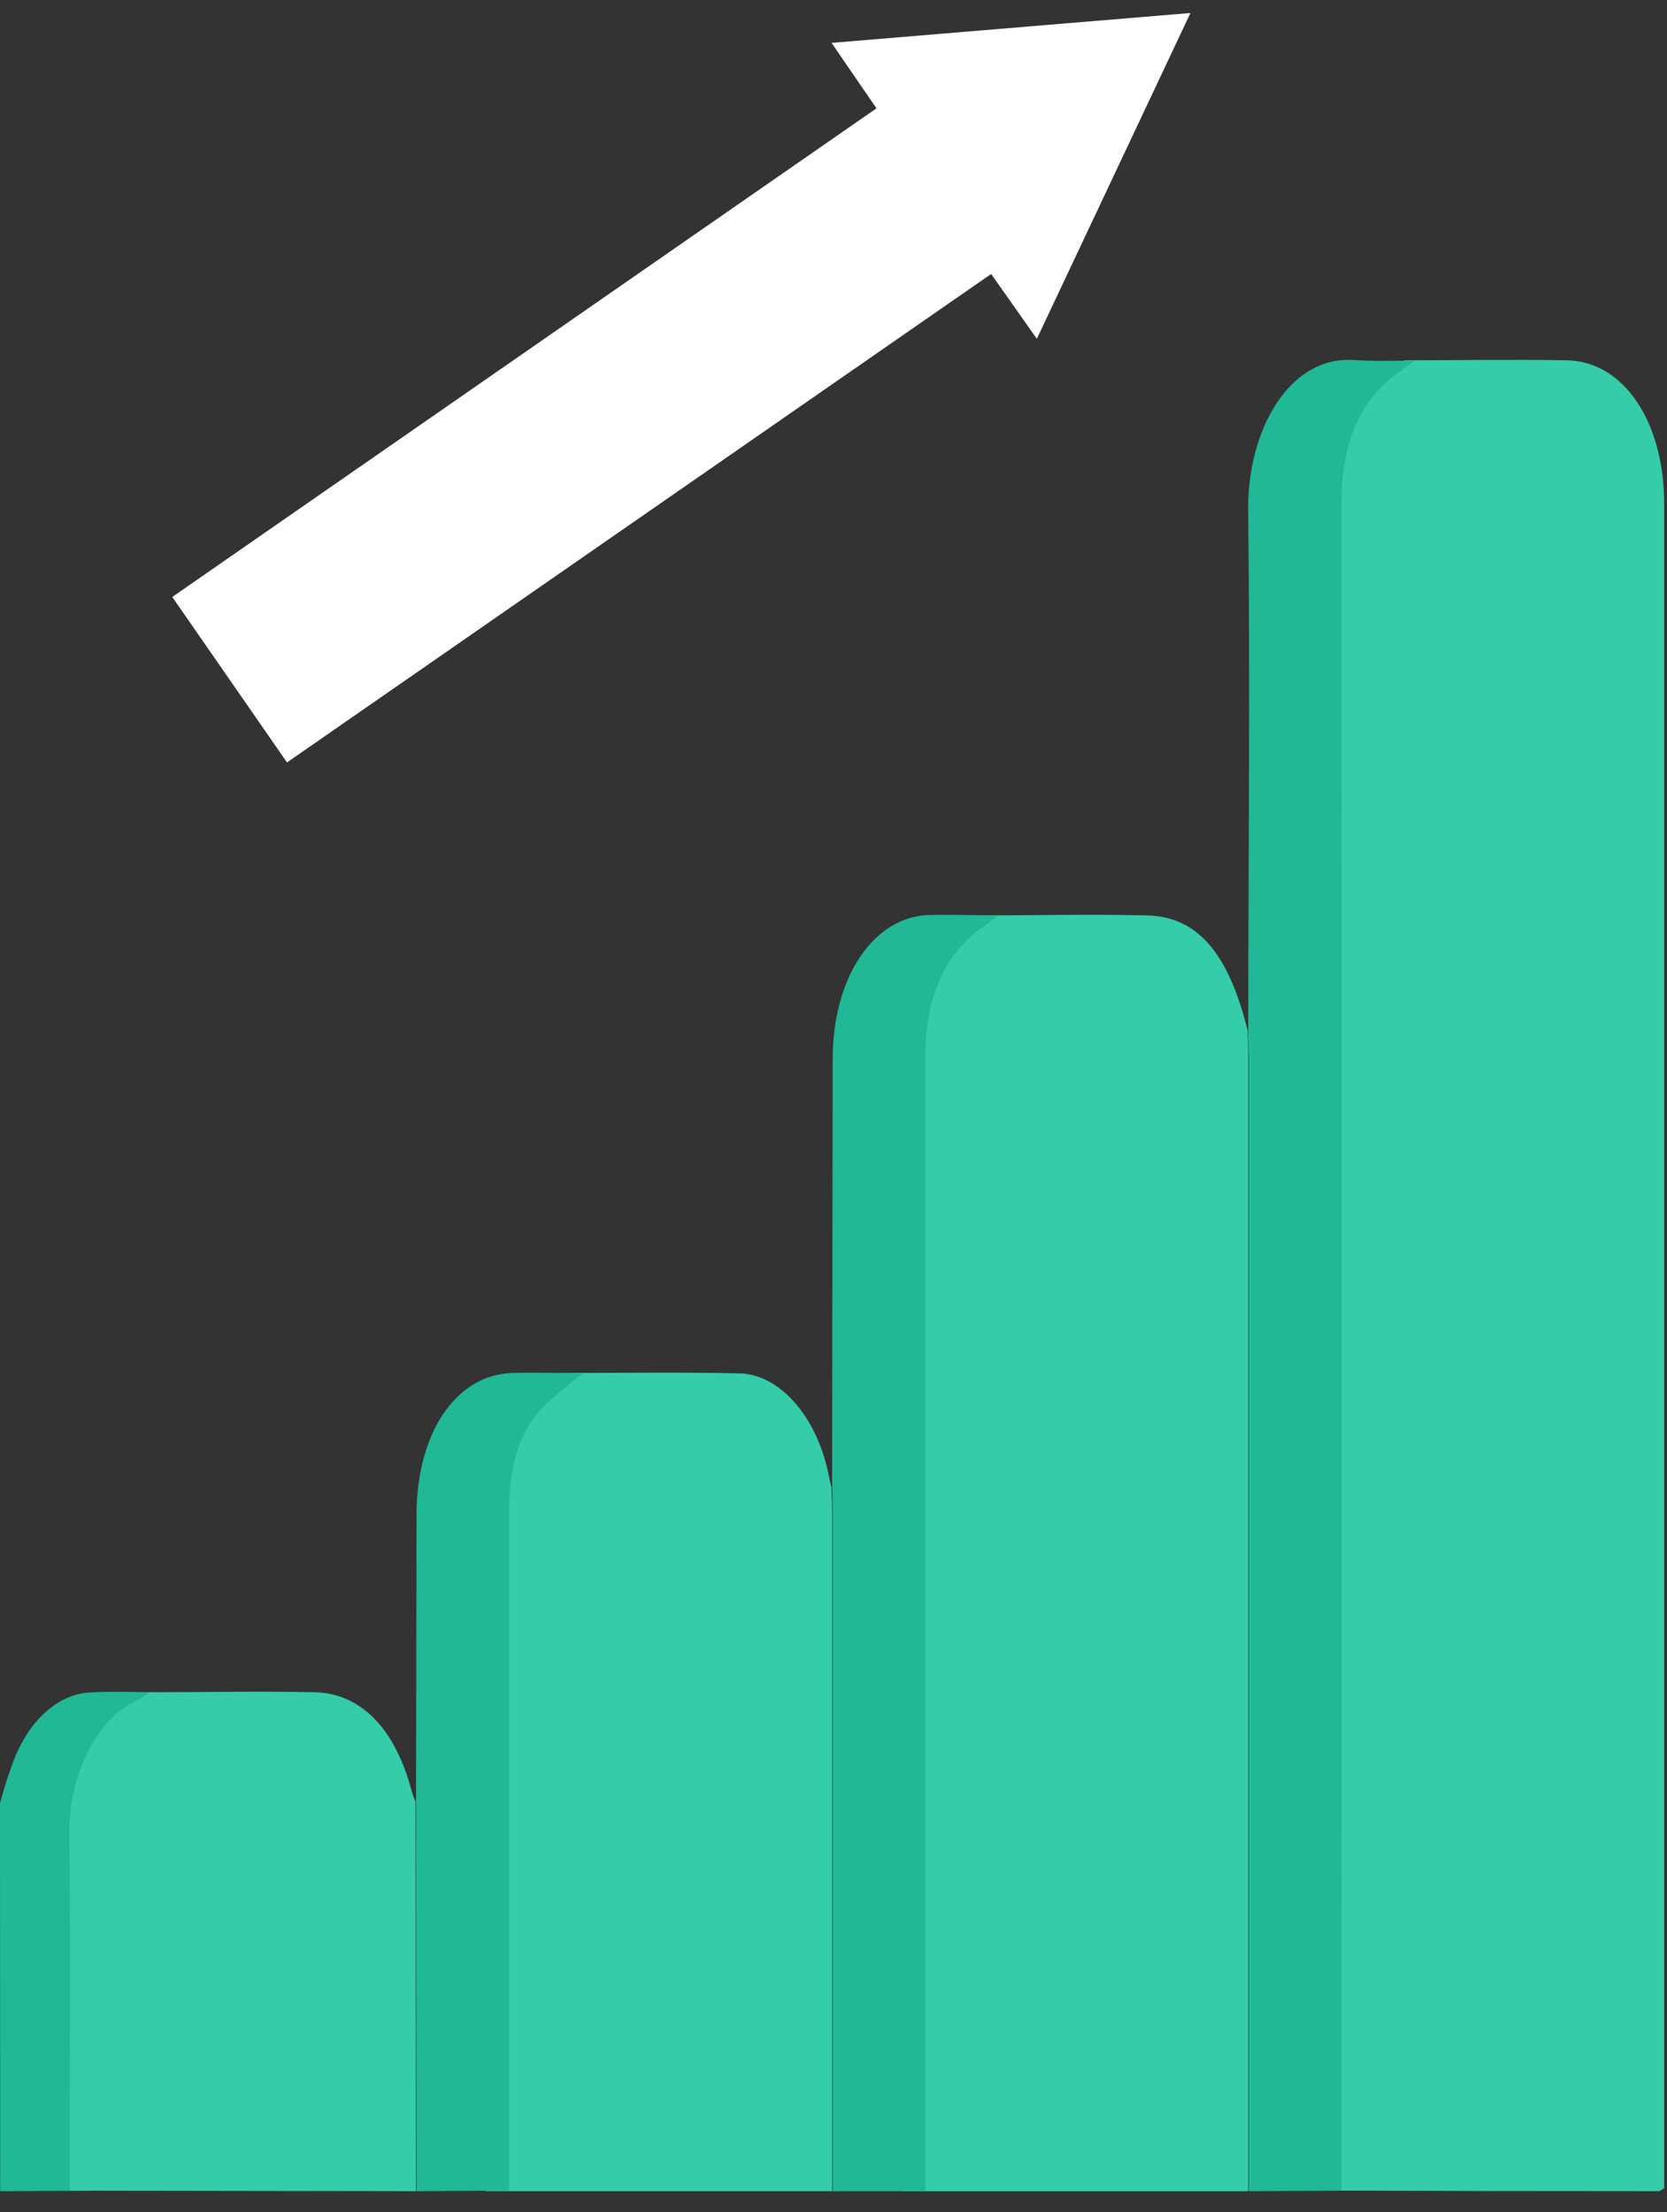 <svg width="49" height="65" viewBox="0 0 49 65" fill="none" xmlns="http://www.w3.org/2000/svg">
<rect x="0" y="0" width="49" height="65" fill="#333333" stroke="none"/>
<path d="M25.763 3.183L24.443 1.26L34.992 0.382L30.477 9.955L29.134 8.05L8.436 22.402L5.064 17.54C11.966 12.751 18.838 7.985 25.763 3.183Z" fill="white"/>
<path d="M41.282 10.587C42.879 10.587 44.475 10.556 46.071 10.587C47.731 10.626 48.916 12.395 48.917 14.794C48.917 31.109 48.917 47.424 48.917 63.739V64.29C48.868 64.332 48.816 64.363 48.76 64.382C45.551 64.382 42.343 64.376 39.134 64.365C39.134 47.817 39.134 31.27 39.134 14.724C39.134 13.086 39.625 11.893 40.594 11.087C40.815 10.906 41.048 10.753 41.282 10.587Z" fill="#34CCA9"/>
<path d="M36.704 64.382C36.704 53.27 36.704 42.157 36.704 31.043C36.704 30.854 36.695 30.665 36.689 30.477C36.695 25.323 36.747 20.168 36.689 15.014C36.653 12.654 37.894 10.457 39.776 10.578C40.376 10.618 40.979 10.593 41.58 10.599C41.35 10.767 41.113 10.918 40.89 11.104C39.923 11.908 39.433 13.103 39.433 14.741C39.438 31.285 39.438 47.828 39.433 64.369L36.704 64.382Z" fill="#20B895"/>
<path d="M0 52.981C0.128 52.506 0.278 52.045 0.45 51.601C0.69 51.036 1.02 50.569 1.412 50.242C1.804 49.914 2.245 49.737 2.694 49.727C3.425 49.683 4.159 49.727 4.892 49.727C4.767 49.827 4.639 49.916 4.507 49.991C3.41 50.521 2.659 52.247 2.677 53.838C2.716 57.348 2.688 60.859 2.686 64.369L0.005 64.382L0 52.981Z" fill="#20B895"/>
<path d="M2.048 64.367C2.048 60.857 2.079 57.344 2.039 53.834C2.02 52.243 2.815 50.516 3.977 49.986C4.117 49.911 4.253 49.822 4.384 49.721C6.003 49.721 7.622 49.689 9.241 49.721C10.621 49.748 11.631 50.815 12.106 52.645C12.137 52.749 12.174 52.85 12.214 52.948C12.22 56.759 12.225 60.571 12.229 64.382L2.048 64.367Z" fill="#34CCA9"/>
<path d="M28.737 26.897C30.399 26.897 32.063 26.857 33.725 26.897C35.205 26.935 36.11 28.012 36.672 30.269C36.678 30.459 36.688 30.649 36.688 30.839C36.688 42.019 36.688 53.2 36.688 64.383H26.497C26.497 53.276 26.497 42.17 26.497 31.066C26.497 29.453 26.979 28.255 27.975 27.459C28.222 27.248 28.481 27.079 28.737 26.897Z" fill="#34CCA9"/>
<path d="M24.474 64.383C24.474 57.672 24.474 50.962 24.474 44.252C24.474 44.039 24.464 43.828 24.459 43.616C24.464 39.452 24.47 35.287 24.476 31.122C24.476 28.698 25.689 26.907 27.349 26.883C28.015 26.871 28.683 26.892 29.35 26.898C29.106 27.088 28.858 27.249 28.62 27.447C27.664 28.248 27.2 29.447 27.202 31.055C27.207 42.164 27.207 53.272 27.202 64.381L24.474 64.383Z" fill="#20B895"/>
<path d="M16.518 40.341C18.26 40.341 20.003 40.313 21.745 40.353C22.921 40.381 23.991 41.622 24.339 43.251C24.372 43.406 24.407 43.559 24.442 43.714C24.442 43.925 24.459 44.135 24.459 44.347C24.459 51.022 24.459 57.701 24.459 64.382H14.268C14.268 57.692 14.268 51.002 14.268 44.313C14.268 43.219 14.519 42.248 15.115 41.549C15.529 41.054 16.048 40.742 16.518 40.341Z" fill="#34CCA9"/>
<path d="M12.244 64.382C12.238 60.607 12.234 56.832 12.229 53.056C12.235 50.209 12.239 47.36 12.244 44.511C12.244 42.129 13.388 40.405 15.027 40.343C15.725 40.316 16.423 40.343 17.121 40.354C16.671 40.747 16.176 41.066 15.779 41.551C15.208 42.249 14.967 43.22 14.967 44.313C14.967 50.996 14.967 57.681 14.967 64.365L12.244 64.382Z" fill="#20B895"/>
</svg>
